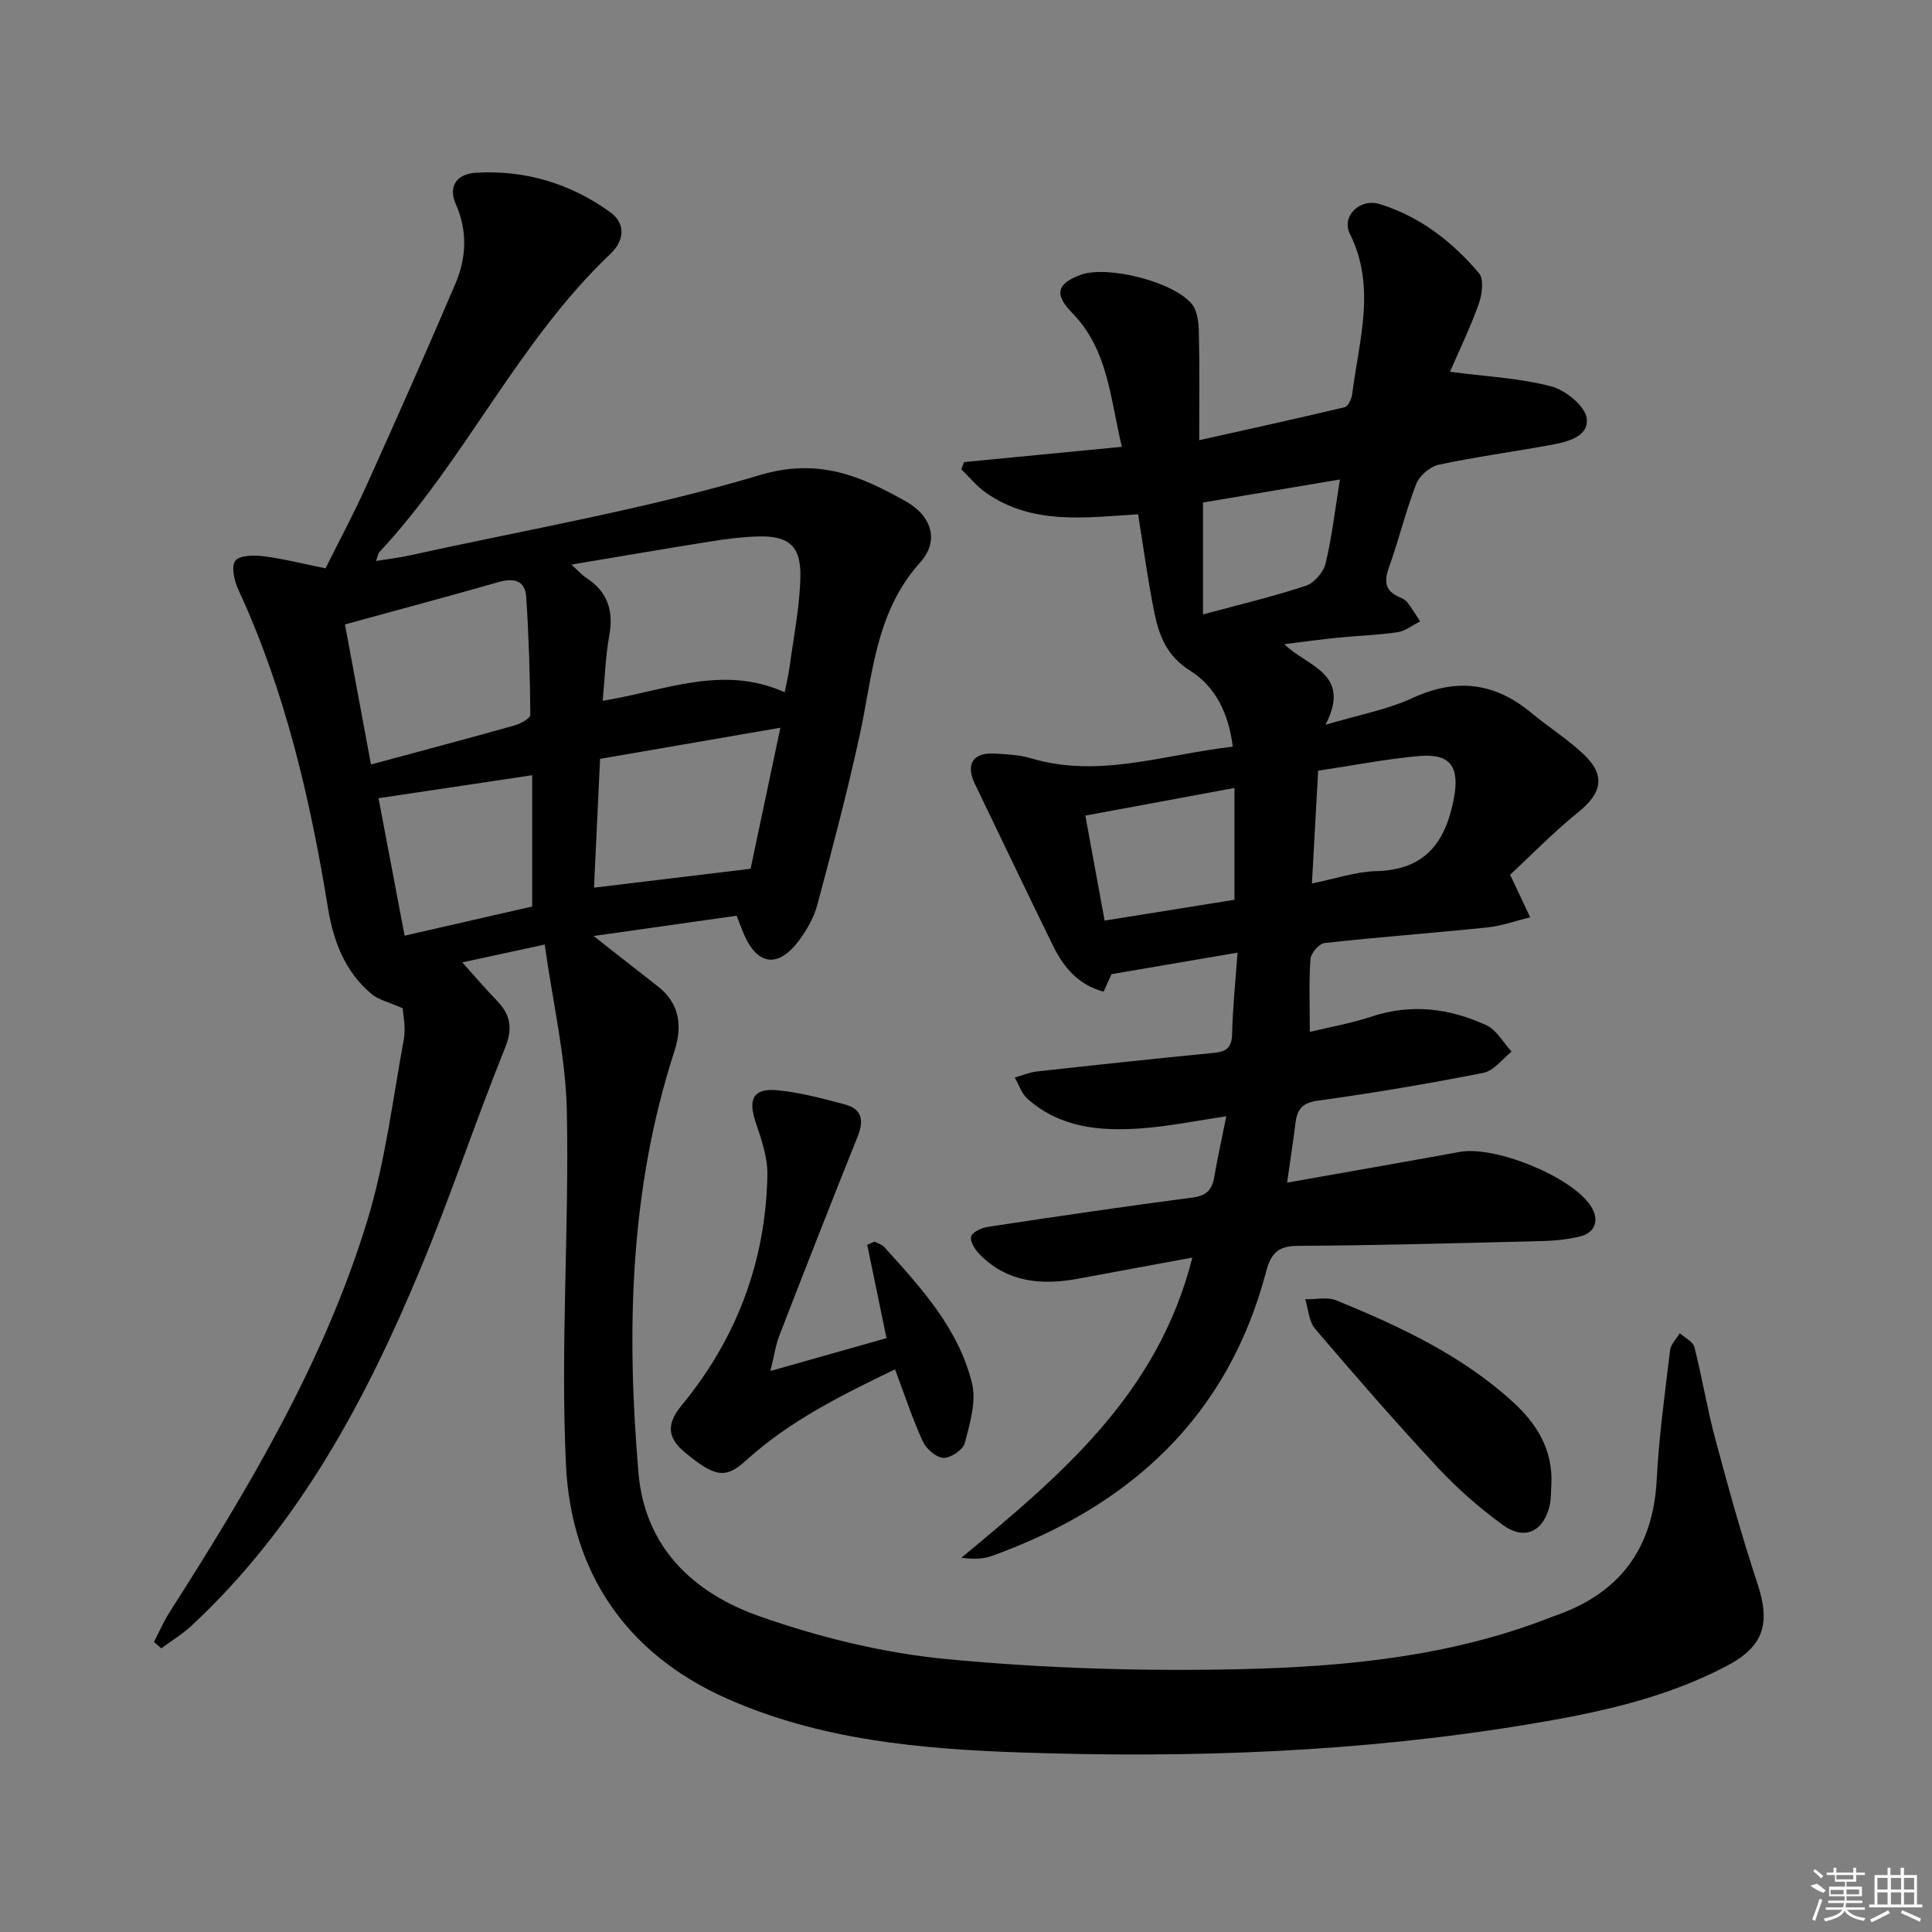 <svg enable-background="new 0 0 400 400" viewBox="0 0 400 400" xmlns="http://www.w3.org/2000/svg"><rect x="0" y="0" width="400" height="400" fill="#808080" stroke="none"/><path d="m83.39 208.76c-2.94-1.31-5.01-1.75-6.45-2.95-5.51-4.61-7.92-10.95-9.04-17.83-3.7-22.69-8.86-44.95-18.58-65.96-.83-1.79-1.49-4.79-.59-5.93.93-1.17 3.92-1.16 5.92-.91 4.1.52 8.13 1.55 12.75 2.49 2.77-5.58 5.81-11.24 8.45-17.09 6.27-13.9 12.46-27.83 18.44-41.85 2.27-5.34 2.55-10.86.08-16.47-1.61-3.66.13-6.27 4.24-6.5 10.14-.58 19.46 2.22 27.68 8.13 3.46 2.49 2.84 6.06.12 8.64-19.15 18.17-30.06 42.71-47.93 61.85-.2.21-.22.59-.63 1.77 2.67-.44 4.96-.7 7.2-1.2 24.13-5.34 48.62-9.51 72.24-16.58 12.21-3.65 20.96.2 30.28 5.45 5.46 3.08 6.89 8.25 2.95 12.62-9.28 10.29-9.81 23.21-12.5 35.62-2.57 11.83-5.66 23.54-8.79 35.24-.71 2.65-2.19 5.25-3.85 7.47-4.27 5.71-8.59 5.11-11.37-1.37-.45-1.05-.84-2.13-1.5-3.81-9.64 1.37-19.27 2.74-29.61 4.2 4.92 3.86 9.05 7.13 13.22 10.36 4.67 3.61 5.17 8.37 3.51 13.49-9.27 28.53-9.96 57.81-7.44 87.31 1.32 15.49 11.47 24.88 24.89 29.62 12.55 4.44 25.88 7.7 39.11 8.95 20.16 1.91 40.55 2.53 60.81 2.06 21.72-.5 43.44-2.65 64.03-10.71.31-.12.62-.24.93-.35 13.41-4.64 20.32-13.94 21.05-28.23.46-8.94 1.7-17.83 2.76-26.73.15-1.24 1.32-2.36 2.01-3.54 1.04.95 2.73 1.73 3.02 2.86 1.6 6.25 2.62 12.66 4.29 18.89 2.7 10.08 5.48 20.15 8.76 30.05 2.71 8.18 1.43 12.98-6.23 17.03-12.94 6.85-27.1 9.82-41.37 12.18-34.76 5.76-69.83 7.01-104.95 5.8-20.75-.71-41.55-2.59-60.89-11.2-20.81-9.26-32.16-26.14-33.23-48.28-1.17-24.37.68-48.87.18-73.29-.23-11.28-2.91-22.51-4.59-34.5-6.67 1.44-11.9 2.57-17.06 3.69 2.49 2.77 4.72 5.38 7.1 7.85 2.82 2.92 3.44 5.66 1.78 9.79-6.08 15.06-11.19 30.52-17.42 45.51-11.43 27.5-25.33 53.53-47.51 74.18-1.9 1.77-4.17 3.14-6.27 4.69-.5-.44-1.01-.88-1.51-1.33 1.06-2.04 1.98-4.18 3.21-6.12 16.41-25.7 32.05-51.87 40.99-81.23 3.7-12.14 5.23-24.95 7.54-37.49.42-2.35-.16-4.9-.23-6.34zm79.07-65.44c.38-1.92.78-3.52 1-5.14.83-6.21 2.1-12.42 2.25-18.66.16-6.53-2.44-8.65-8.84-8.45-3.3.1-6.6.53-9.86 1.05-9.24 1.47-18.46 3.06-28.71 4.77 1.64 1.48 2.27 2.23 3.06 2.74 4.45 2.87 5.72 6.82 4.78 11.98-.79 4.31-.91 8.74-1.36 13.48 12.82-2.06 24.73-7.56 37.68-1.77zm-85.65 14.96c10.54-2.85 20.14-5.39 29.7-8.08 1.25-.35 3.29-1.47 3.29-2.21-.07-8.12-.32-16.25-.85-24.36-.23-3.55-2.62-4.01-5.79-3.1-10.32 2.95-20.7 5.72-31.74 8.75 1.82 9.82 3.54 19.04 5.39 29zm84.76-7.61c-13.31 2.3-25.42 4.38-37.33 6.44-.45 9.6-.87 18.33-1.26 26.67 10.87-1.31 21.29-2.57 32.42-3.91 1.83-8.68 3.88-18.35 6.17-29.2zm-77.8 43.05c8.95-2.05 17.92-4.1 26.41-6.04 0-9.57 0-18.41 0-27.18-10.95 1.64-21.26 3.18-31.81 4.76 1.65 8.69 3.49 18.4 5.4 28.46z"/><path d="m255.23 154.59c-.84-6.95-3.67-12.5-8.77-15.69-4.92-3.07-6.51-7.33-7.49-12.19-1.34-6.64-2.23-13.37-3.34-20.23-11.01.68-21.92 2.26-31.51-4.47-1.9-1.33-3.4-3.21-5.09-4.84.19-.5.38-1 .57-1.5 10.62-1.03 21.25-2.06 32.67-3.16-2.42-9.98-2.8-20.08-10.3-27.74-3.73-3.81-3.21-6.05 1.81-7.88 5.5-2.01 19.46 1.47 23.08 6.19 1.14 1.49 1.31 3.98 1.36 6.03.16 6.97.06 13.94.06 22.03 10.29-2.3 20.22-4.47 30.12-6.83.71-.17 1.44-1.71 1.56-2.69 1.36-11.07 5.04-22.12-.48-33.21-1.8-3.62 2.03-7.42 6.15-6.16 8.32 2.55 15.04 7.77 20.58 14.31 1.06 1.26.64 4.44-.06 6.39-1.77 4.95-4.08 9.71-5.95 14.02 7.34.97 14.31 1.3 20.92 3.01 2.97.77 7.06 4.07 7.39 6.63.49 3.89-4.19 4.92-7.65 5.55-7.66 1.4-15.39 2.43-23 4.06-1.79.38-3.97 2.26-4.64 3.96-2.21 5.72-3.65 11.73-5.72 17.5-1.04 2.92-.57 4.73 2.26 5.95.6.26 1.26.6 1.64 1.1.95 1.25 1.76 2.61 2.62 3.92-1.55.78-3.03 2-4.66 2.24-4.1.61-8.27.72-12.4 1.14-3.43.34-6.84.82-11.06 1.34 4.71 4.67 14.07 5.98 8.53 16.69 6.9-2.06 12.77-3.12 18.01-5.54 9.05-4.17 16.97-3.25 24.54 3.02 3.58 2.97 7.57 5.48 10.93 8.66 4.57 4.33 3.75 8-1.14 11.95-5.22 4.22-9.93 9.08-14.12 12.96 1.8 3.8 2.98 6.3 4.16 8.8-2.94.72-5.85 1.79-8.84 2.1-11.23 1.16-22.5 1.99-33.73 3.23-1.13.12-2.83 2.11-2.92 3.33-.34 4.77-.14 9.58-.14 15.07 4.03-.98 8.52-1.75 12.8-3.17 8.23-2.73 16.14-1.7 23.74 1.78 2.14.98 3.52 3.61 5.24 5.48-1.93 1.52-3.68 3.97-5.83 4.39-11.39 2.25-22.85 4.18-34.34 5.77-3.25.45-4.24 1.86-4.58 4.64-.48 3.9-1.09 7.78-1.73 12.32 12.31-2.18 24.03-4.22 35.74-6.36 7.27-1.33 23.04 5.06 27.07 11.1 1.94 2.91 1.07 5.66-2.26 6.43-2.41.56-4.93.86-7.4.92-16.97.42-33.94.9-50.92 1-4.22.02-5.6 1.63-6.6 5.43-7.95 30.08-28.2 48.44-56.68 58.75-1.88.68-3.98.71-6.39.4 20.43-16.97 40.68-33.78 47.82-62.15-8.21 1.52-15.93 2.95-23.65 4.37-7.55 1.4-14.65.79-20.38-5.03-.95-.97-2.05-2.69-1.77-3.7.26-.94 2.2-1.81 3.51-2.01 14.11-2.13 28.23-4.22 42.38-6.07 2.88-.38 4-1.63 4.45-4.25.67-3.9 1.52-7.76 2.49-12.56-6.24.91-11.98 2.1-17.78 2.51-8.41.59-16.7-.16-23.4-6.16-1.21-1.08-1.76-2.89-2.62-4.37 1.52-.43 3.02-1.09 4.57-1.26 12.21-1.35 24.43-2.67 36.67-3.85 2.66-.26 3.71-1.14 3.77-3.96.12-5.44.7-10.88 1.12-16.8-8.92 1.52-17.14 2.93-26.1 4.46-.19.42-.85 1.89-1.63 3.63-5.3-1.45-8.29-5.08-10.45-9.47-5.47-11.15-10.8-22.37-16.2-33.55-1.97-4.08-.39-6.57 4.12-6.28 2.48.16 5.05.25 7.41.95 14.07 4.25 27.53-.75 41.86-2.38zm-30.52 14.27c1.27 6.89 2.56 13.94 3.99 21.74 9.34-1.5 18.22-2.92 26.88-4.31 0-8.11 0-15.49 0-23.15-10.32 1.92-20.19 3.75-30.87 5.72zm46.91 14.05c4.89-.98 9.07-2.44 13.29-2.55 10.06-.26 14.33-5.81 16.09-15.01 1.21-6.33-.49-9.39-7.04-8.83-6.89.59-13.72 1.95-21.05 3.04-.42 7.81-.83 15.19-1.29 23.35zm5.8-83.64c-10.05 1.69-19.44 3.27-28.35 4.77v23.17c7.61-2.06 14.55-3.7 21.29-5.93 1.72-.57 3.64-2.79 4.08-4.59 1.32-5.45 1.95-11.06 2.98-17.42z"/><path d="m181.07 257.06c.68.37 1.52.59 2.01 1.13 7.61 8.41 15.39 16.88 18.16 28.19.93 3.81-.44 8.35-1.48 12.37-.37 1.41-2.95 3.15-4.45 3.09s-3.56-1.89-4.27-3.44c-2.13-4.66-3.73-9.56-5.73-14.89-10.99 5.3-21.78 10.62-30.83 18.84-4.27 3.88-6.42 3.52-12.72-1.68-3.92-3.23-3.53-6.2-.59-9.76 11.37-13.83 17.37-29.76 17.71-47.63.07-3.65-1.25-7.44-2.45-10.99-1.58-4.69-.47-7.02 4.42-6.57 4.73.43 9.42 1.72 14.05 2.93 3.5.92 4.03 3.27 2.7 6.57-5.5 13.71-10.89 27.47-16.23 41.25-.8 2.07-1.11 4.33-1.86 7.38 8.59-2.43 16.15-4.57 24.03-6.8-1.37-6.63-2.68-12.97-3.99-19.32.5-.22 1.01-.44 1.52-.67z"/><path d="m321.2 307.28c-.11 1.49-.03 3.03-.37 4.47-1.27 5.36-5.18 7.24-9.65 4-4.82-3.5-9.39-7.5-13.45-11.85-8.73-9.37-17.14-19.04-25.45-28.78-1.29-1.52-1.4-4.05-2.05-6.12 2.16.04 4.58-.53 6.45.23 13.1 5.37 25.91 11.32 36.54 21.02 5.01 4.57 8.3 9.94 7.98 17.03z"/><g fill="#fafafa"><path d="m374.8 390.4 1.4-.4c.7.5 1.3 1 1.8 1.4l-.5.5c-1.5-.6-2.1-1.1-2.7-1.5zm1 7.3-.6-.3c.5-1.4 1.1-2.8 1.5-4.3.2.1.4.2.6.3-.5 1.3-1 2.8-1.5 4.3zm-.4-10.3.4-.4c.4.3 1 .8 1.7 1.4l-.5.5c-.4-.5-1-1-1.6-1.5zm2.5.3h1.7v-1h.6v1h3.5v-1h.6v1h1.8v.5h-1.8v1.4h-2v1h3.2v2h-3.2v.9h3.3v.5h-3.4c0 .3-.1.6-.1.9h4v.5h-3.7c.7.9 1.9 1.5 3.8 1.7-.1.2-.2.4-.3.6-2.1-.4-3.5-1.1-4-2.1-.4 1-1.8 1.7-4 2.2-.1-.2-.2-.4-.3-.6 2.1-.4 3.4-1 3.8-1.8h-3.4v-.5h3.6c.1-.3.1-.6.2-.9h-3.3v-.5h3.4c0-.3 0-.6 0-.9h-3.2v-2h3.3v-1h-2.1v-1.4h-1.7v-.5zm1.1 3.5v1h2.7c0-.3 0-.4 0-.4 0-.1 0-.2 0-.2 0-.1 0-.2 0-.3h-2.7zm1.2-3v.9h3.5v-.9zm4.7 3h-2.6v.6.4h2.6z"/><path d="m393.6 386.7h.6v1.5h2.7v6.1h1.1v.6h-11v-.6h1.1v-6.1h2.7v-1.5h.6v1.5h2.1v-1.5zm-2.7 8.8.4.6c-1.2.6-2.5 1.3-3.8 1.9-.1-.2-.2-.4-.3-.6 1.2-.6 2.5-1.2 3.7-1.9zm-2.2-6.7v2.4h2.1v-2.4zm0 3v2.5h2.1v-2.5zm2.8-3v2.4h2.1v-2.4zm0 3v2.5h2.1v-2.5zm6 6.1c-1.4-.7-2.7-1.3-3.9-1.8l.2-.6c1.5.6 2.7 1.2 3.9 1.7zm-1.2-9.1h-2.1v2.4h2.1zm-2.1 3v2.5h2.1v-2.5z"/></g></svg>